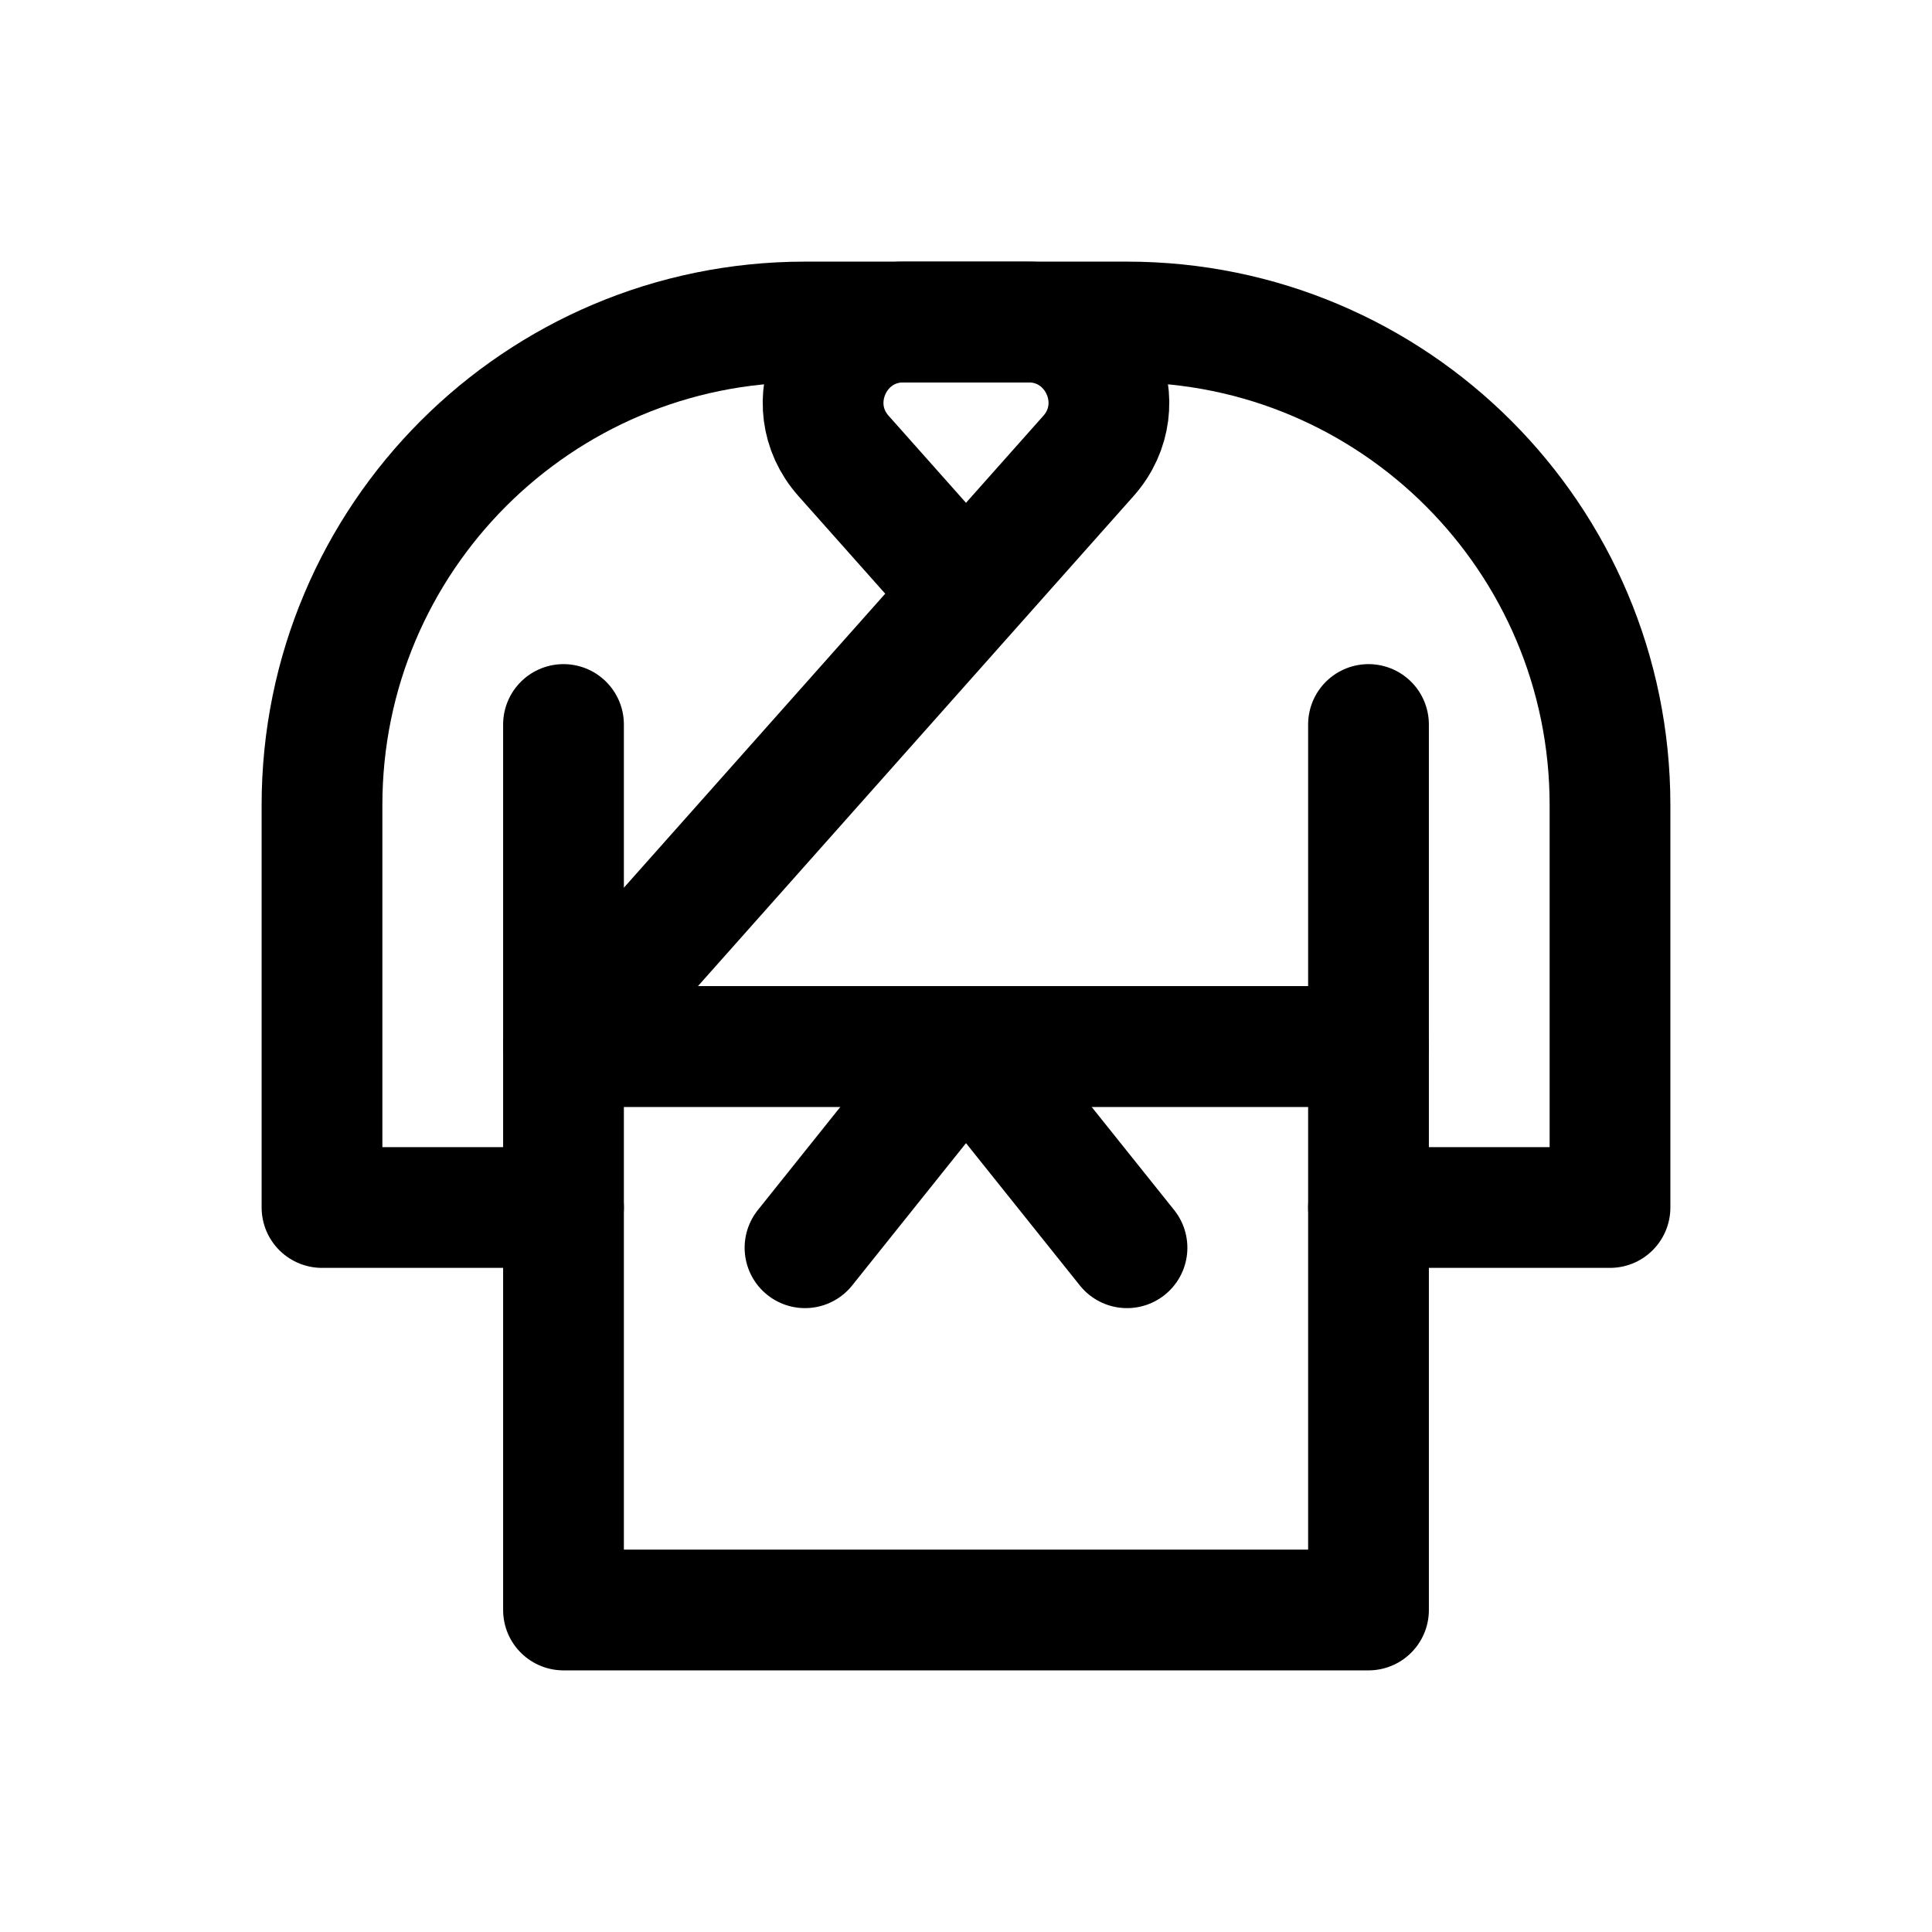 <svg width="24" height="24" viewBox="0 0 24 24" fill="none" xmlns="http://www.w3.org/2000/svg">
<rect x="7" y="13" width="10" height="7" stroke="black" stroke-width="1.5" stroke-linecap="round" stroke-linejoin="round"/>
<path d="M17 15H20V10C20 6.686 17.314 4 14 4H10C6.686 4 4 6.686 4 10V15H7" stroke="black" stroke-width="1.5" stroke-linecap="round" stroke-linejoin="round"/>
<path d="M7 9V13H17V9" stroke="black" stroke-width="1.5" stroke-linecap="round" stroke-linejoin="round"/>
<path d="M7 13L12 7.375M12 7.375L13.521 5.664C14.094 5.019 13.636 4 12.773 4H11.227C10.364 4 9.906 5.019 10.479 5.664L12 7.375Z" stroke="black" stroke-width="1.5" stroke-linecap="round" stroke-linejoin="round"/>
<path d="M10 15.5L12 13L14 15.5" stroke="black" stroke-width="1.5" stroke-linecap="round" stroke-linejoin="round"/>
</svg>
